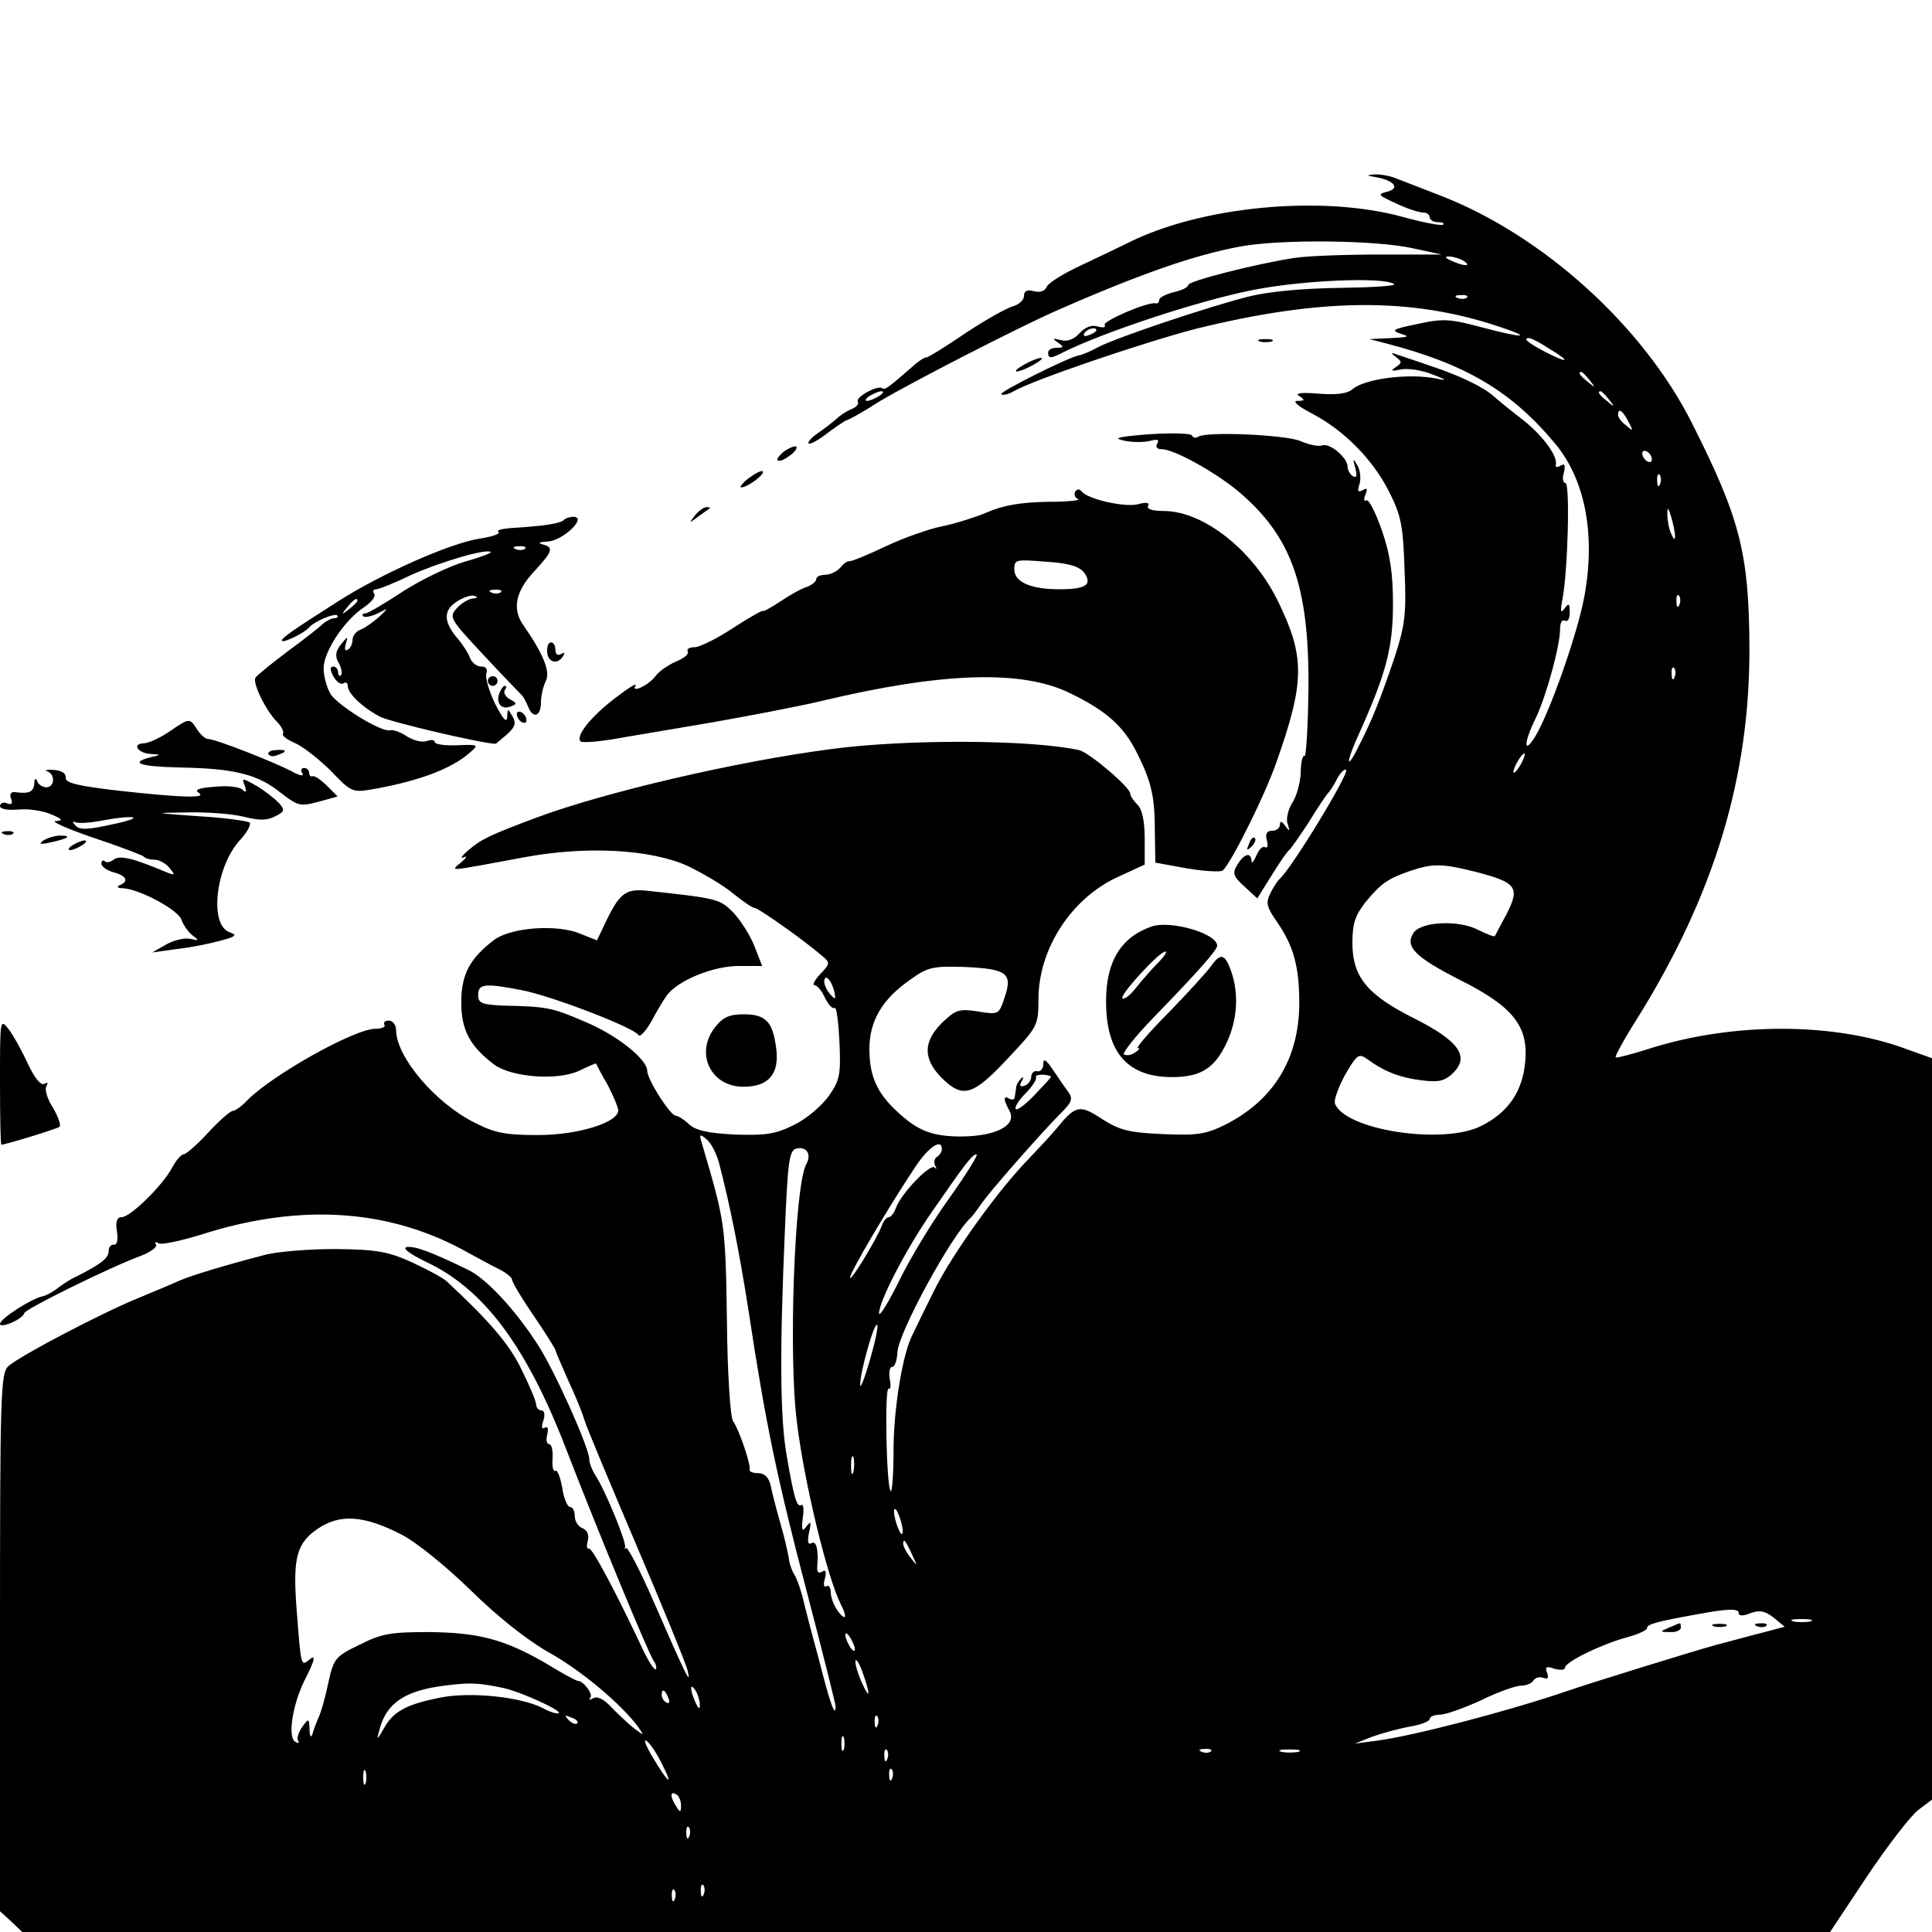 <?xml version="1.0" standalone="no"?>
<!DOCTYPE svg PUBLIC "-//W3C//DTD SVG 20010904//EN"
 "http://www.w3.org/TR/2001/REC-SVG-20010904/DTD/svg10.dtd">
<svg version="1.0" xmlns="http://www.w3.org/2000/svg"
 width="400pt" height="400pt" viewBox="0 0 400 400"
 preserveAspectRatio="xMidYMid meet">

<g transform="translate(0,400) scale(0.1,-0.1)"
fill="#000000" stroke="none">
<path d="M2850 3633 c37 -7 49 -23 22 -30 -21 -5 -19 -7 18 -24 23 -11 48 -19
56 -19 8 0 14 -4 14 -10 0 -5 8 -10 17 -10 9 0 14 -2 11 -5 -3 -3 -41 4 -84
16 -168 46 -418 22 -569 -54 -16 -8 -60 -29 -96 -46 -37 -17 -69 -37 -72 -45
-4 -9 -14 -12 -26 -9 -14 4 -21 1 -21 -10 0 -8 -10 -17 -22 -21 -13 -3 -57
-28 -98 -55 -41 -28 -78 -51 -82 -51 -5 0 -18 -9 -30 -20 -47 -41 -56 -48 -61
-44 -8 8 -57 -18 -51 -28 3 -4 -3 -11 -13 -15 -10 -4 -24 -13 -32 -21 -8 -7
-25 -20 -38 -29 -13 -9 -21 -18 -19 -21 3 -3 21 7 40 22 19 14 37 26 39 26 3
0 34 17 68 39 67 40 291 155 369 189 173 76 286 115 380 132 83 15 279 13 355
-4 l60 -13 -130 0 c-71 0 -150 -3 -175 -7 -79 -12 -220 -48 -220 -56 0 -5 -13
-11 -30 -15 -16 -4 -30 -11 -30 -16 0 -5 -3 -8 -7 -7 -16 4 -111 -37 -106 -45
3 -5 -3 -6 -14 -3 -13 4 -26 -1 -38 -14 -12 -13 -26 -18 -39 -14 -17 4 -18 3
-6 -5 13 -9 13 -11 -2 -11 -10 0 -18 -4 -18 -10 0 -12 5 -13 28 -1 85 43 285
109 398 131 103 20 268 27 290 12 7 -4 -43 -7 -110 -8 -77 -1 -146 -7 -191
-18 -83 -21 -268 -83 -310 -104 -16 -9 -35 -17 -42 -18 -22 -4 -165 -76 -160
-80 3 -3 13 -1 24 5 40 24 274 103 378 130 259 64 445 66 628 5 72 -24 53 -25
-34 -2 -67 18 -82 19 -135 7 -50 -10 -55 -13 -34 -20 20 -6 17 -7 -20 -9 l-45
-2 35 -9 c165 -43 260 -99 351 -209 61 -74 83 -188 59 -316 -14 -76 -71 -238
-101 -288 -25 -41 -25 -14 1 38 22 47 50 149 50 184 0 13 4 20 10 17 6 -3 10
4 10 17 0 19 -2 20 -11 8 -8 -11 -9 -6 -4 20 11 57 16 240 6 240 -5 0 -7 10
-3 22 3 15 2 19 -7 14 -6 -4 -11 -4 -10 1 5 18 -26 60 -67 93 -25 19 -53 42
-62 50 -21 19 -71 43 -132 63 -25 9 -54 18 -65 22 -16 6 -17 5 -5 -4 13 -10
13 -12 0 -21 -12 -8 -9 -9 10 -5 14 3 43 -1 65 -10 30 -11 32 -14 10 -9 -58
12 -150 0 -175 -22 -10 -9 -34 -12 -70 -9 -37 3 -50 1 -40 -5 12 -8 12 -10 -4
-10 -11 0 1 -11 30 -26 67 -35 126 -95 160 -162 25 -50 29 -70 32 -162 4 -93
1 -115 -22 -185 -28 -82 -45 -126 -74 -182 -27 -54 -25 -29 4 33 55 123 68
175 68 264 0 63 -6 103 -23 152 -13 37 -27 65 -32 62 -5 -3 -6 3 -2 12 5 12 3
15 -6 9 -10 -5 -11 -2 -6 14 3 11 1 29 -5 38 -9 15 -10 15 -4 -6 4 -16 3 -21
-5 -17 -6 4 -11 13 -11 20 0 18 -36 49 -52 44 -7 -3 -28 1 -46 9 -32 13 -193
20 -211 9 -5 -4 -11 -2 -13 2 -1 5 -41 6 -88 3 -64 -5 -77 -8 -54 -13 17 -4
41 -4 54 -1 16 4 21 3 16 -5 -4 -7 -1 -12 9 -12 25 0 107 -45 156 -85 113 -94
150 -197 148 -414 -1 -77 -5 -139 -8 -136 -4 2 -8 -14 -8 -35 -1 -22 -9 -50
-18 -63 -8 -13 -13 -33 -9 -43 5 -16 4 -16 -5 -4 -7 10 -11 11 -11 3 0 -7 -7
-13 -16 -13 -11 0 -15 -6 -11 -20 3 -11 1 -17 -4 -14 -5 3 -13 -5 -18 -18 -6
-13 -10 -17 -10 -10 -1 18 -15 15 -29 -8 -11 -18 -9 -24 14 -45 l27 -25 30 48
c16 26 32 49 36 52 4 3 21 28 39 55 17 28 35 55 40 61 5 5 15 20 21 33 7 12
15 20 18 17 7 -7 -114 -206 -138 -226 -3 -3 -12 -15 -18 -28 -11 -21 -9 -29
13 -61 34 -49 46 -92 46 -167 0 -116 -53 -202 -154 -253 -41 -20 -59 -22 -129
-19 -69 3 -89 8 -125 31 -47 31 -55 29 -95 -20 -10 -12 -35 -39 -55 -60 -65
-66 -161 -200 -198 -275 -20 -40 -40 -81 -44 -90 -21 -38 -40 -155 -40 -240 0
-50 -3 -89 -6 -85 -9 9 -13 218 -4 212 4 -2 5 7 2 20 -2 14 0 25 5 25 6 0 10
14 11 30 1 39 113 245 153 280 3 3 12 15 21 28 17 25 119 141 162 185 25 24
28 32 18 46 -7 9 -21 30 -32 46 -14 21 -20 25 -20 12 0 -9 -5 -16 -12 -15 -7
2 -12 -3 -13 -11 0 -8 -6 -16 -14 -19 -9 -3 -11 0 -6 9 5 8 4 11 -1 6 -5 -5
-10 -13 -10 -18 -1 -5 -2 -14 -3 -20 0 -5 -5 -7 -11 -4 -13 8 -13 -1 0 -25 16
-29 -26 -52 -98 -53 -62 0 -91 11 -135 52 -41 38 -57 73 -57 129 0 58 26 103
85 144 36 26 47 28 112 26 88 -4 100 -13 83 -63 -12 -36 -12 -36 -56 -29 -39
6 -46 3 -74 -24 -39 -39 -39 -74 -1 -113 44 -44 65 -38 137 39 62 66 64 68 64
123 0 106 70 212 168 255 l52 24 0 54 c0 35 -5 60 -15 70 -8 8 -15 18 -15 23
0 13 -86 86 -106 90 -101 22 -359 23 -514 2 -193 -25 -468 -89 -610 -142 -96
-36 -113 -44 -140 -67 -14 -12 -18 -19 -10 -15 8 4 6 -1 -5 -10 -23 -20 -33
-20 130 10 128 24 262 17 339 -18 31 -15 74 -40 94 -57 20 -16 40 -30 45 -30
7 0 101 -66 139 -99 17 -14 17 -16 -4 -38 -12 -13 -17 -23 -11 -23 5 0 15 -12
21 -26 7 -14 15 -23 20 -21 4 3 8 -29 10 -70 3 -67 1 -79 -22 -112 -15 -21
-47 -48 -72 -60 -38 -19 -58 -22 -123 -20 -57 3 -82 9 -95 22 -10 9 -22 17
-27 17 -11 0 -59 75 -59 93 0 24 -64 75 -130 102 -67 29 -78 31 -167 33 -46 2
-53 5 -53 22 0 23 13 25 90 10 59 -11 232 -77 242 -93 3 -5 15 8 27 29 11 21
26 46 33 55 24 30 95 59 147 59 l49 0 -16 41 c-9 23 -29 54 -44 70 -28 28 -32
29 -180 45 -42 4 -55 -5 -83 -63 l-19 -40 -35 14 c-48 20 -143 13 -178 -13
-50 -38 -68 -71 -68 -129 0 -58 18 -91 68 -129 37 -27 134 -34 178 -12 18 9
33 15 33 14 1 -2 11 -22 24 -44 12 -23 22 -47 22 -53 0 -25 -83 -51 -166 -51
-66 0 -89 4 -130 25 -83 41 -164 137 -164 193 0 10 -7 19 -15 19 -8 0 -12 -4
-9 -9 3 -4 -6 -8 -19 -8 -43 0 -212 -95 -264 -147 -12 -13 -26 -23 -31 -23 -5
0 -28 -20 -51 -45 -23 -25 -46 -45 -51 -45 -5 0 -16 -13 -24 -28 -19 -36 -86
-102 -104 -102 -10 0 -13 -9 -10 -29 3 -18 0 -29 -6 -28 -6 1 -11 -5 -11 -13
0 -15 -16 -27 -65 -52 -14 -6 -32 -18 -42 -26 -9 -7 -22 -14 -30 -16 -20 -3
-88 -46 -88 -57 0 -5 11 -3 25 3 14 6 25 15 25 19 0 8 181 97 242 119 20 8 34
18 31 23 -3 6 -1 7 5 3 6 -4 46 5 89 18 206 66 392 53 553 -38 19 -10 47 -26
62 -33 16 -8 28 -18 28 -22 0 -5 20 -39 45 -75 25 -37 45 -69 45 -71 0 -3 12
-30 26 -62 15 -32 30 -69 34 -83 4 -14 53 -131 108 -260 55 -129 103 -246 106
-260 7 -31 -3 -11 -72 147 -27 62 -52 110 -56 108 -3 -3 -4 -2 -2 1 5 7 -41
119 -61 149 -7 11 -13 26 -13 34 0 23 -71 182 -106 236 -46 72 -107 138 -145
156 -76 37 -111 50 -127 47 -10 -2 6 -14 41 -31 119 -56 208 -175 291 -392 67
-173 169 -419 179 -433 5 -7 7 -15 5 -18 -3 -3 -16 17 -28 43 -56 119 -105
211 -111 207 -4 -2 -5 5 -2 16 3 12 -1 22 -11 26 -9 3 -16 15 -16 25 0 10 -4
19 -10 19 -5 0 -13 18 -16 40 -4 22 -10 37 -14 35 -5 -3 -7 9 -6 25 1 17 -2
30 -7 30 -5 0 -7 9 -4 20 3 12 1 18 -5 14 -6 -4 -8 1 -3 15 4 12 2 21 -4 21
-6 0 -11 6 -11 12 0 7 -14 40 -31 74 -25 52 -67 100 -154 181 -7 7 -39 24 -71
39 -51 23 -73 27 -159 28 -55 0 -122 -5 -150 -13 -81 -21 -149 -42 -170 -51
-11 -5 -49 -21 -85 -36 -75 -30 -247 -120 -272 -142 -17 -14 -18 -54 -18 -572
l0 -557 23 -21 23 -22 1872 0 1871 0 77 116 c43 64 91 126 106 137 l28 21 0
767 0 768 -53 19 c-150 56 -361 56 -535 0 -35 -11 -65 -19 -67 -17 -2 2 19 40
47 84 158 255 231 497 230 765 -1 194 -19 266 -119 464 -101 201 -308 388
-518 470 -38 15 -80 31 -93 36 -13 6 -33 9 -45 9 -20 -2 -19 -2 3 -6z m180
-173 c18 -12 2 -12 -25 0 -13 6 -15 9 -5 9 8 0 22 -4 30 -9z m7 -76 c-3 -3
-12 -4 -19 -1 -8 3 -5 6 6 6 11 1 17 -2 13 -5z m-767 -68 c0 -2 -7 -7 -16 -10
-8 -3 -12 -2 -9 4 6 10 25 14 25 6z m936 -37 c47 -28 43 -33 -6 -8 -38 20 -48
29 -34 29 4 0 22 -9 40 -21z m85 -66 c13 -16 12 -17 -3 -4 -17 13 -22 21 -14
21 2 0 10 -8 17 -17z m-1471 -33 c-8 -5 -19 -10 -25 -10 -5 0 -3 5 5 10 8 5
20 10 25 10 6 0 3 -5 -5 -10z m1511 -7 c13 -16 12 -17 -3 -4 -17 13 -22 21
-14 21 2 0 10 -8 17 -17z m40 -45 c11 -21 11 -22 -4 -9 -10 7 -17 17 -17 22 0
15 9 10 21 -13z m49 -79 c0 -6 -4 -7 -10 -4 -5 3 -10 11 -10 16 0 6 5 7 10 4
6 -3 10 -11 10 -16z m17 -51 c-3 -8 -6 -5 -6 6 -1 11 2 17 5 13 3 -3 4 -12 1
-19z m31 -108 c0 -9 -3 -7 -8 5 -5 11 -8 29 -8 40 0 16 2 15 8 -5 4 -14 8 -32
8 -40z m9 -142 c-3 -8 -6 -5 -6 6 -1 11 2 17 5 13 3 -3 4 -12 1 -19z m-10
-150 c-3 -8 -6 -5 -6 6 -1 11 2 17 5 13 3 -3 4 -12 1 -19z m-317 -178 c-6 -11
-13 -20 -16 -20 -2 0 0 9 6 20 6 11 13 20 16 20 2 0 0 -9 -6 -20z m-95 -225
c85 -22 92 -32 65 -86 -13 -24 -24 -45 -25 -47 -2 -2 -17 4 -35 13 -41 21
-119 17 -134 -7 -17 -28 3 -49 95 -96 110 -55 143 -95 137 -168 -5 -63 -35
-107 -91 -135 -78 -40 -282 -9 -303 46 -3 7 7 34 21 60 26 44 28 45 49 30 33
-24 67 -37 112 -42 33 -4 46 -1 63 16 34 34 11 66 -80 112 -98 49 -129 86
-129 157 0 40 6 57 27 84 33 40 47 49 93 65 48 16 66 15 135 -2z m-1326 -259
c1 -6 -5 -1 -13 9 -8 11 -12 24 -8 29 5 9 20 -17 21 -38z m447 -165 c1 -1 -14
-17 -33 -37 -19 -20 -37 -34 -40 -30 -3 3 6 18 20 32 15 15 24 30 22 34 -4 6
22 7 31 1z m-687 -180 c22 -84 42 -184 61 -306 35 -232 59 -346 120 -579 33
-126 60 -234 60 -239 0 -26 -12 8 -35 99 -15 54 -30 113 -34 130 -5 18 -12 38
-17 45 -5 8 -10 23 -11 34 -2 11 -9 43 -17 70 -8 28 -17 62 -20 78 -4 18 -13
27 -26 27 -11 0 -19 3 -18 7 3 11 -23 86 -34 100 -6 7 -12 100 -13 210 -3 200
-4 203 -51 363 -7 22 -6 24 9 11 9 -7 21 -30 26 -50z m180 -2 c-24 -45 -37
-396 -19 -534 15 -124 63 -322 91 -377 14 -27 10 -35 -6 -14 -8 11 -15 28 -15
39 0 10 -4 16 -9 13 -5 -4 -7 4 -3 16 3 14 2 19 -6 14 -8 -5 -11 0 -10 11 3
35 -2 54 -12 48 -7 -4 -9 3 -5 22 5 22 4 25 -5 13 -9 -12 -11 -9 -8 17 3 18 1
30 -3 27 -9 -5 -15 13 -30 101 -14 77 -15 214 -4 467 6 143 9 167 24 170 21 5
32 -12 20 -33z m281 32 c0 -6 -5 -13 -10 -16 -6 -4 -7 -12 -4 -18 4 -7 3 -9
-1 -4 -10 8 -71 -56 -80 -84 -4 -10 -10 -19 -15 -19 -4 0 -11 -8 -14 -17 -11
-29 -66 -119 -66 -108 0 11 79 145 135 229 27 41 55 60 55 37z m18 -98 c-35
-48 -82 -125 -105 -172 -23 -47 -43 -79 -43 -70 0 25 56 133 108 208 72 104
85 121 94 121 4 0 -20 -39 -54 -87z m-167 -339 c-11 -38 -20 -61 -20 -51 -1
24 29 130 35 124 3 -2 -4 -35 -15 -73z m-34 -231 c-3 -10 -5 -4 -5 12 0 17 2
24 5 18 2 -7 2 -21 0 -30z m102 -123 c0 -9 -4 -8 -9 5 -5 11 -9 27 -9 35 0 9
4 8 9 -5 5 -11 9 -27 9 -35z m-1038 -7 c31 -16 93 -66 144 -116 56 -55 117
-103 161 -128 67 -37 150 -107 185 -154 13 -19 13 -19 -6 -5 -11 8 -32 28 -47
43 -17 19 -31 26 -40 21 -7 -4 -10 -4 -6 1 7 7 -14 35 -26 35 -3 0 -33 16 -67
37 -85 49 -138 63 -242 64 -76 0 -97 -3 -142 -26 -50 -24 -54 -28 -65 -78 -6
-29 -15 -61 -20 -72 -5 -11 -11 -27 -13 -35 -3 -9 -6 -5 -6 9 -1 24 -2 24 -15
6 -8 -11 -12 -24 -9 -29 4 -5 1 -6 -6 -2 -16 10 -5 78 20 128 22 43 24 55 7
40 -15 -12 -15 -9 -24 107 -8 106 0 136 44 166 46 31 95 28 173 -12z m1058
-43 c11 -24 11 -24 -3 -6 -9 11 -16 24 -16 30 0 12 5 7 19 -24z m1711 -120 c0
-6 9 -6 24 0 19 7 30 5 48 -9 l23 -19 -45 -12 c-25 -6 -67 -18 -95 -25 -54
-15 -261 -79 -310 -96 -120 -41 -318 -93 -395 -103 l-45 -6 35 14 c20 7 55 17
78 21 23 4 42 11 42 16 0 5 10 9 22 9 11 0 50 14 85 30 34 17 72 30 82 30 11
0 23 5 26 11 4 6 13 8 21 5 9 -3 11 0 7 11 -5 12 -1 14 15 8 12 -3 22 -3 22 2
0 12 76 49 128 63 23 6 42 15 42 19 0 8 16 13 105 29 64 12 85 12 85 2z m148
-17 c-10 -2 -26 -2 -35 0 -10 3 -2 5 17 5 19 0 27 -2 18 -5z m-1978 -58 c0 -5
-5 -3 -10 5 -5 8 -10 20 -10 25 0 6 5 3 10 -5 5 -8 10 -19 10 -25z m28 -90 c0
-5 -6 4 -13 20 -8 17 -14 37 -14 45 0 8 7 -1 14 -20 7 -19 13 -39 13 -45z
m-755 10 c33 -7 120 -46 114 -52 -3 -2 -18 2 -34 11 -46 23 -150 34 -213 21
-70 -14 -96 -29 -115 -63 -15 -26 -16 -26 -9 -2 14 54 53 80 134 90 53 7 71 6
123 -5z m406 -35 c0 -10 -3 -8 -9 5 -12 27 -12 43 0 25 5 -8 9 -22 9 -30z
m-65 14 c3 -8 2 -12 -4 -9 -6 3 -10 10 -10 16 0 14 7 11 14 -7z m-189 -52 c-3
-3 -11 0 -18 7 -9 10 -8 11 6 5 10 -3 15 -9 12 -12z m622 -4 c-3 -8 -6 -5 -6
6 -1 11 2 17 5 13 3 -3 4 -12 1 -19z m-70 -50 c-3 -7 -5 -2 -5 12 0 14 2 19 5
13 2 -7 2 -19 0 -25z m-376 -31 c25 -49 12 -39 -21 17 -13 22 -18 36 -12 32 7
-4 22 -26 33 -49z m466 11 c-3 -8 -6 -5 -6 6 -1 11 2 17 5 13 3 -3 4 -12 1
-19z m670 16 c-3 -3 -12 -4 -19 -1 -8 3 -5 6 6 6 11 1 17 -2 13 -5z m181 -1
c-10 -2 -26 -2 -35 0 -10 3 -2 5 17 5 19 0 27 -2 18 -5z m-1931 -65 c-3 -7 -5
-2 -5 12 0 14 2 19 5 13 2 -7 2 -19 0 -25z m1090 10 c-3 -8 -6 -5 -6 6 -1 11
2 17 5 13 3 -3 4 -12 1 -19z m-437 -56 c0 -15 -2 -15 -10 -2 -13 20 -13 33 0
25 6 -3 10 -14 10 -23z m17 -64 c-3 -8 -6 -5 -6 6 -1 11 2 17 5 13 3 -3 4 -12
1 -19z m30 -120 c-3 -8 -6 -5 -6 6 -1 11 2 17 5 13 3 -3 4 -12 1 -19z m-60
-10 c-3 -8 -6 -5 -6 6 -1 11 2 17 5 13 3 -3 4 -12 1 -19z"/>
<path d="M3455 630 c-19 -8 -19 -9 3 -9 12 -1 22 4 22 9 0 6 -1 10 -2 9 -2 0
-12 -4 -23 -9z"/>
<path d="M3548 633 c6 -2 18 -2 25 0 6 3 1 5 -13 5 -14 0 -19 -2 -12 -5z"/>
<path d="M3638 633 c7 -3 16 -2 19 1 4 3 -2 6 -13 5 -11 0 -14 -3 -6 -6z"/>
<path d="M2608 3293 c6 -2 18 -2 25 0 6 3 1 5 -13 5 -14 0 -19 -2 -12 -5z"/>
<path d="M2120 3245 c-14 -8 -20 -14 -15 -14 6 0 21 6 35 14 14 8 21 14 15 14
-5 0 -21 -6 -35 -14z"/>
<path d="M1624 3066 c-10 -8 -17 -17 -14 -19 3 -3 14 1 24 9 11 7 17 16 15 19
-3 3 -14 -2 -25 -9z"/>
<path d="M1550 3010 c-14 -11 -20 -20 -15 -19 13 0 50 28 44 33 -2 3 -15 -4
-29 -14z"/>
<path d="M2226 2982 c-3 -6 0 -13 6 -15 7 -3 -22 -6 -64 -6 -54 -1 -91 -7
-125 -22 -26 -11 -69 -24 -94 -29 -25 -5 -77 -23 -115 -41 -38 -18 -72 -32
-76 -31 -3 1 -12 -5 -18 -13 -7 -8 -21 -15 -31 -15 -11 0 -19 -4 -19 -9 0 -5
-9 -12 -19 -16 -11 -3 -36 -17 -55 -30 -20 -13 -36 -22 -36 -20 0 3 -28 -13
-62 -35 -33 -22 -70 -40 -80 -40 -11 0 -17 -4 -14 -9 3 -5 -8 -14 -25 -21 -16
-7 -35 -20 -42 -30 -13 -18 -52 -37 -41 -19 3 6 -16 -6 -42 -26 -50 -38 -83
-79 -72 -90 3 -3 32 -1 64 4 33 6 125 21 206 35 80 14 184 34 230 45 247 59
414 65 513 16 75 -36 112 -69 139 -124 30 -60 37 -89 37 -165 l1 -62 66 -12
c37 -6 70 -8 74 -4 19 19 87 156 110 222 60 169 60 220 4 335 -51 105 -153
186 -235 187 -25 0 -38 4 -34 11 4 6 -4 8 -21 3 -28 -7 -106 11 -117 27 -4 5
-9 5 -13 -1z m19 -168 c17 -25 3 -34 -52 -34 -59 0 -93 15 -93 41 0 21 3 21
66 16 48 -3 69 -10 79 -23z"/>
<path d="M1439 2933 c-13 -17 -13 -17 6 -3 11 8 22 16 24 17 2 2 0 3 -6 3 -6
0 -17 -8 -24 -17z"/>
<path d="M1167 2923 c-8 -7 -42 -12 -104 -16 -22 -1 -37 -5 -31 -8 5 -4 -12
-10 -38 -14 -61 -9 -205 -73 -294 -130 -99 -63 -120 -78 -116 -82 4 -4 47 17
56 28 10 12 52 30 58 25 3 -3 0 -6 -6 -6 -6 0 -17 -6 -24 -12 -7 -7 -40 -33
-73 -57 -33 -25 -63 -49 -66 -54 -7 -10 21 -68 45 -92 9 -9 14 -20 12 -24 -3
-4 9 -13 26 -20 17 -8 50 -34 74 -58 39 -41 44 -44 80 -38 99 17 169 43 207
77 19 16 18 17 -27 15 -25 -1 -46 2 -46 7 0 4 -7 5 -16 2 -9 -4 -28 1 -41 9
-13 9 -29 15 -36 13 -17 -4 -103 48 -122 74 -8 13 -15 37 -15 54 0 35 43 100
84 127 15 10 24 22 21 27 -4 6 -2 10 4 10 5 0 38 13 73 30 61 27 156 55 164
47 2 -2 -22 -11 -54 -20 -31 -9 -88 -36 -127 -61 -38 -25 -73 -46 -79 -46 -5
0 -7 -3 -4 -6 4 -3 17 0 30 6 23 12 23 12 3 -7 -11 -10 -28 -22 -37 -26 -10
-3 -18 -13 -18 -21 0 -8 -4 -18 -10 -21 -6 -4 -7 1 -4 12 5 17 4 16 -10 -1
-11 -14 -13 -24 -5 -38 6 -11 8 -22 5 -26 -3 -3 -6 0 -6 6 0 7 -5 12 -10 12
-7 0 -7 -7 0 -20 6 -11 15 -18 21 -15 5 4 9 1 9 -5 0 -16 31 -45 67 -64 22
-11 209 -55 239 -56 1 0 11 9 23 19 18 16 20 24 12 38 -10 17 -10 17 -11 -2
-1 -13 -9 -3 -25 28 -13 27 -21 55 -18 63 3 9 -1 14 -11 14 -9 0 -19 8 -23 18
-3 9 -14 26 -23 37 -32 36 -33 61 -5 79 15 10 32 15 38 12 7 -2 5 -5 -4 -5 -9
-1 -24 -10 -33 -20 -17 -19 -15 -22 56 -98 40 -43 76 -80 79 -83 3 -3 8 -13
12 -22 10 -27 27 -22 27 8 0 14 5 34 10 44 10 19 -5 56 -46 115 -24 33 -17 70
21 111 40 43 42 51 18 57 -11 3 -5 5 12 6 31 2 82 51 52 51 -7 0 -17 -3 -20
-7z m-80 -59 c-3 -3 -12 -4 -19 -1 -8 3 -5 6 6 6 11 1 17 -2 13 -5z m-50 -90
c-3 -3 -12 -4 -19 -1 -8 3 -5 6 6 6 11 1 17 -2 13 -5z m-297 -18 c0 -2 -8 -10
-17 -17 -16 -13 -17 -12 -4 4 13 16 21 21 21 13z"/>
<path d="M1133 2650 c1 -22 22 -27 33 -8 4 7 3 8 -4 4 -7 -4 -12 -1 -12 8 0 9
-4 16 -9 16 -6 0 -9 -9 -8 -20z"/>
<path d="M1010 2590 c0 -5 5 -10 10 -10 6 0 10 5 10 10 0 6 -4 10 -10 10 -5 0
-10 -4 -10 -10z"/>
<path d="M1034 2565 c-8 -20 4 -35 22 -28 15 5 15 7 0 15 -9 5 -14 13 -11 19
4 5 4 9 0 9 -3 0 -8 -7 -11 -15z"/>
<path d="M1070 2521 c0 -5 5 -13 10 -16 6 -3 10 -2 10 4 0 5 -4 13 -10 16 -5
3 -10 2 -10 -4z"/>
<path d="M350 2485 c-19 -13 -43 -24 -53 -24 -25 -1 -11 -21 16 -22 20 -1 20
-2 2 -6 -49 -12 -28 -20 57 -22 114 -2 162 -14 210 -53 35 -27 40 -28 77 -18
l40 11 -22 22 c-12 12 -25 21 -29 20 -5 -2 -8 2 -8 7 0 6 -5 10 -11 10 -5 0
-7 -5 -3 -11 4 -7 -6 -5 -22 4 -36 19 -158 67 -173 67 -6 0 -16 9 -23 20 -16
24 -15 24 -58 -5z"/>
<path d="M556 2438 c3 -4 11 -5 19 -1 21 7 19 12 -4 10 -11 0 -18 -5 -15 -9z"/>
<path d="M98 2403 c17 -6 15 -33 -2 -33 -8 0 -17 6 -19 13 -3 7 -6 5 -6 -5 -1
-18 -12 -22 -40 -18 -8 1 -12 -4 -8 -14 4 -10 1 -13 -9 -9 -7 3 -14 0 -14 -6
0 -6 16 -9 39 -7 21 2 51 -3 67 -10 24 -10 25 -13 9 -14 -11 0 24 -16 77 -34
54 -18 101 -36 105 -39 3 -4 14 -7 23 -7 10 0 24 -8 31 -17 12 -15 12 -16 -6
-9 -71 30 -98 36 -110 26 -6 -5 -15 -7 -18 -3 -4 3 -7 1 -7 -5 0 -6 11 -14 25
-18 27 -7 33 -19 12 -27 -6 -3 -3 -6 8 -6 34 -2 115 -45 121 -66 4 -11 14 -25
23 -32 14 -10 13 -11 -4 -7 -11 3 -34 -2 -50 -11 l-30 -17 50 7 c28 3 68 11
90 17 34 9 37 12 20 18 -43 16 -28 138 23 192 14 15 22 31 19 35 -4 3 -51 10
-105 13 -96 7 -97 7 -24 8 40 1 93 -3 117 -9 32 -8 48 -8 65 1 20 10 20 13 7
28 -9 9 -29 25 -46 35 -30 17 -31 17 -24 0 4 -13 3 -15 -5 -8 -6 6 -32 9 -58
6 -31 -2 -42 -6 -33 -12 19 -12 -30 -11 -166 4 -85 10 -110 16 -109 27 1 9 -9
15 -25 16 -14 1 -20 -1 -13 -3z m138 -109 c-54 -12 -71 -13 -80 -3 -6 7 -6 10
-1 7 6 -3 28 -2 50 2 73 14 101 9 31 -6z"/>
<path d="M8 2273 c7 -3 16 -2 19 1 4 3 -2 6 -13 5 -11 0 -14 -3 -6 -6z"/>
<path d="M90 2260 c-11 -8 -7 -9 15 -4 37 8 45 14 19 14 -10 0 -26 -5 -34 -10z"/>
<path d="M2586 2253 c-6 -14 -5 -15 5 -6 7 7 10 15 7 18 -3 3 -9 -2 -12 -12z"/>
<path d="M150 2250 c-8 -5 -10 -10 -5 -10 6 0 17 5 25 10 8 5 11 10 5 10 -5 0
-17 -5 -25 -10z"/>
<path d="M2385 2082 c-64 -22 -95 -72 -95 -155 0 -106 44 -157 137 -157 60 0
89 19 114 74 21 47 24 99 8 145 -13 37 -22 39 -43 9 -9 -12 -48 -55 -87 -95
-40 -40 -68 -73 -63 -73 5 0 2 -4 -6 -9 -8 -6 -18 -7 -23 -4 -4 2 23 37 61 76
93 96 132 140 132 149 0 25 -95 53 -135 40z m12 -76 c-13 -13 -33 -36 -45 -51
-12 -16 -25 -25 -28 -22 -7 6 76 97 89 97 4 0 -3 -11 -16 -24z"/>
<path d="M1481 1874 c-43 -54 -10 -124 58 -124 53 0 75 27 68 80 -7 55 -22 70
-67 70 -30 0 -43 -6 -59 -26z"/>
<path d="M0 1761 c0 -72 1 -131 3 -131 7 0 113 32 120 37 4 2 -2 20 -13 39
-12 18 -18 39 -14 45 4 8 3 9 -4 5 -7 -4 -20 11 -34 41 -12 26 -30 59 -40 72
-18 23 -18 21 -18 -108z"/>
</g>
</svg>

